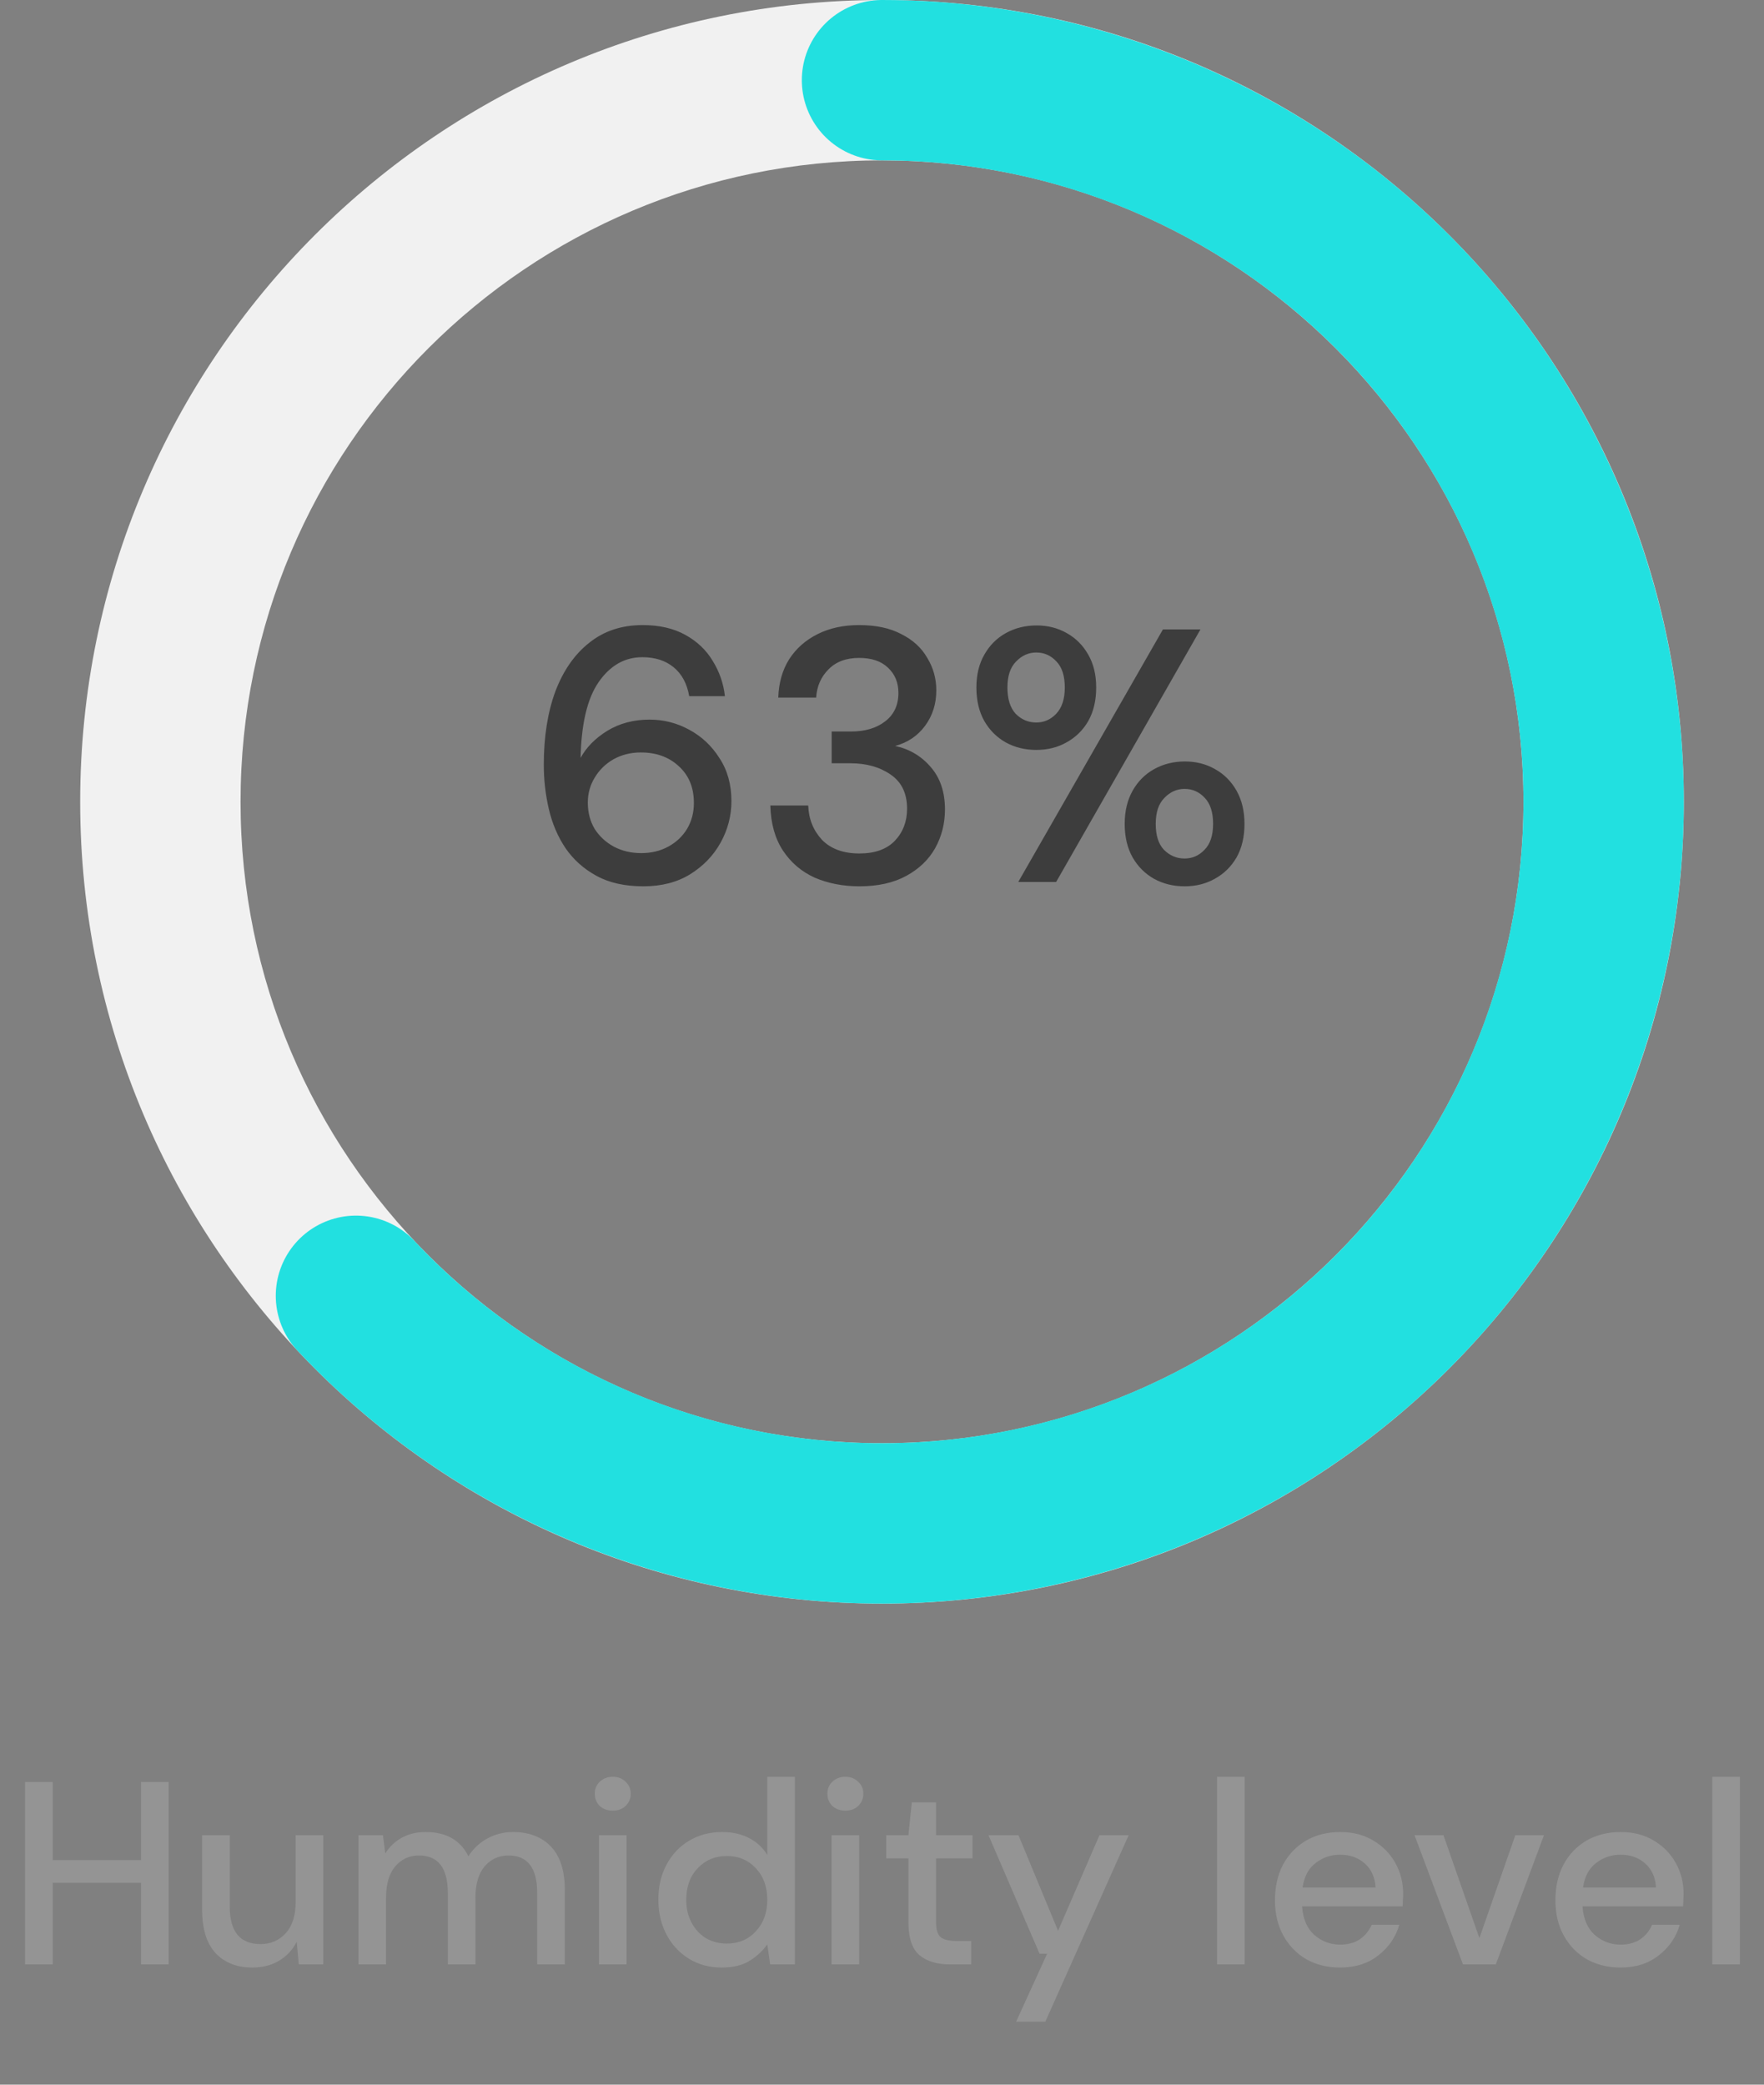 <svg width="88" height="104" viewBox="0 0 88 104" fill="none" xmlns="http://www.w3.org/2000/svg">
<rect x="0" y="0" width="88" height="104" fill="#808080" stroke="none"/>
<path d="M1.251 98V88.9H2.629V92.8H7.036V88.9H8.414V98H7.036V93.931H2.629V98H1.251ZM12.592 98.156C11.812 98.156 11.197 97.913 10.746 97.428C10.304 96.943 10.083 96.219 10.083 95.257V91.552H11.461V95.114C11.461 96.362 11.972 96.986 12.995 96.986C13.506 96.986 13.927 96.804 14.256 96.44C14.585 96.076 14.75 95.556 14.75 94.88V91.552H16.128V98H14.906L14.802 96.869C14.602 97.268 14.308 97.584 13.918 97.818C13.537 98.043 13.095 98.156 12.592 98.156ZM17.881 98V91.552H19.103L19.22 92.462C19.428 92.133 19.701 91.873 20.039 91.682C20.385 91.491 20.784 91.396 21.235 91.396C22.257 91.396 22.968 91.799 23.367 92.605C23.601 92.232 23.913 91.938 24.303 91.721C24.701 91.504 25.13 91.396 25.59 91.396C26.396 91.396 27.028 91.639 27.488 92.124C27.947 92.609 28.177 93.333 28.177 94.295V98H26.799V94.438C26.799 93.19 26.322 92.566 25.369 92.566C24.883 92.566 24.485 92.748 24.173 93.112C23.869 93.476 23.718 93.996 23.718 94.672V98H22.34V94.438C22.34 93.19 21.859 92.566 20.897 92.566C20.42 92.566 20.026 92.748 19.714 93.112C19.41 93.476 19.259 93.996 19.259 94.672V98H17.881ZM30.569 90.33C30.309 90.33 30.092 90.252 29.919 90.096C29.754 89.931 29.672 89.728 29.672 89.485C29.672 89.242 29.754 89.043 29.919 88.887C30.092 88.722 30.309 88.64 30.569 88.64C30.829 88.64 31.041 88.722 31.206 88.887C31.379 89.043 31.466 89.242 31.466 89.485C31.466 89.728 31.379 89.931 31.206 90.096C31.041 90.252 30.829 90.33 30.569 90.33ZM29.88 98V91.552H31.258V98H29.88ZM36.015 98.156C35.391 98.156 34.841 98.009 34.364 97.714C33.887 97.419 33.515 97.016 33.246 96.505C32.977 95.994 32.843 95.413 32.843 94.763C32.843 94.113 32.977 93.537 33.246 93.034C33.515 92.523 33.887 92.124 34.364 91.838C34.849 91.543 35.404 91.396 36.028 91.396C36.539 91.396 36.986 91.496 37.367 91.695C37.757 91.894 38.06 92.176 38.277 92.54V88.64H39.655V98H38.42L38.277 96.999C38.069 97.302 37.783 97.571 37.419 97.805C37.055 98.039 36.587 98.156 36.015 98.156ZM36.262 96.96C36.851 96.96 37.332 96.756 37.705 96.349C38.086 95.942 38.277 95.417 38.277 94.776C38.277 94.126 38.086 93.602 37.705 93.203C37.332 92.796 36.851 92.592 36.262 92.592C35.673 92.592 35.187 92.796 34.806 93.203C34.425 93.602 34.234 94.126 34.234 94.776C34.234 95.201 34.321 95.578 34.494 95.907C34.667 96.236 34.906 96.496 35.209 96.687C35.521 96.869 35.872 96.96 36.262 96.96ZM42.172 90.33C41.913 90.33 41.696 90.252 41.523 90.096C41.358 89.931 41.276 89.728 41.276 89.485C41.276 89.242 41.358 89.043 41.523 88.887C41.696 88.722 41.913 88.64 42.172 88.64C42.432 88.64 42.645 88.722 42.809 88.887C42.983 89.043 43.069 89.242 43.069 89.485C43.069 89.728 42.983 89.931 42.809 90.096C42.645 90.252 42.432 90.33 42.172 90.33ZM41.483 98V91.552H42.861V98H41.483ZM47.385 98C46.752 98 46.249 97.848 45.877 97.545C45.504 97.233 45.318 96.683 45.318 95.894V92.709H44.213V91.552H45.318L45.487 89.914H46.696V91.552H48.516V92.709H46.696V95.894C46.696 96.249 46.769 96.496 46.917 96.635C47.073 96.765 47.337 96.83 47.71 96.83H48.451V98H47.385ZM50.69 100.86L52.237 97.467H51.86L49.312 91.552H50.807L52.783 96.323L54.85 91.552H56.306L52.146 100.86H50.69ZM60.715 98V88.64H62.093V98H60.715ZM66.854 98.156C66.221 98.156 65.658 98.017 65.164 97.74C64.678 97.454 64.297 97.06 64.02 96.557C63.742 96.054 63.604 95.469 63.604 94.802C63.604 94.126 63.738 93.532 64.007 93.021C64.284 92.51 64.665 92.111 65.151 91.825C65.645 91.539 66.217 91.396 66.867 91.396C67.499 91.396 68.05 91.539 68.518 91.825C68.986 92.102 69.35 92.475 69.61 92.943C69.87 93.411 70 93.927 70 94.49C70 94.577 69.996 94.672 69.987 94.776C69.987 94.871 69.983 94.98 69.974 95.101H64.956C64.999 95.725 65.203 96.202 65.567 96.531C65.939 96.852 66.368 97.012 66.854 97.012C67.244 97.012 67.569 96.925 67.829 96.752C68.097 96.57 68.297 96.327 68.427 96.024H69.805C69.632 96.631 69.285 97.138 68.765 97.545C68.254 97.952 67.617 98.156 66.854 98.156ZM66.854 92.527C66.394 92.527 65.987 92.666 65.632 92.943C65.276 93.212 65.06 93.619 64.982 94.165H68.622C68.596 93.662 68.418 93.264 68.089 92.969C67.76 92.674 67.348 92.527 66.854 92.527ZM72.983 98L70.565 91.552H72.008L73.802 96.687L75.596 91.552H77.026L74.621 98H72.983ZM80.844 98.156C80.211 98.156 79.648 98.017 79.154 97.74C78.669 97.454 78.287 97.06 78.01 96.557C77.733 96.054 77.594 95.469 77.594 94.802C77.594 94.126 77.728 93.532 77.997 93.021C78.274 92.51 78.656 92.111 79.141 91.825C79.635 91.539 80.207 91.396 80.857 91.396C81.49 91.396 82.04 91.539 82.508 91.825C82.976 92.102 83.34 92.475 83.6 92.943C83.86 93.411 83.99 93.927 83.99 94.49C83.99 94.577 83.986 94.672 83.977 94.776C83.977 94.871 83.973 94.98 83.964 95.101H78.946C78.989 95.725 79.193 96.202 79.557 96.531C79.93 96.852 80.359 97.012 80.844 97.012C81.234 97.012 81.559 96.925 81.819 96.752C82.088 96.57 82.287 96.327 82.417 96.024H83.795C83.622 96.631 83.275 97.138 82.755 97.545C82.244 97.952 81.607 98.156 80.844 98.156ZM80.844 92.527C80.385 92.527 79.977 92.666 79.622 92.943C79.267 93.212 79.05 93.619 78.972 94.165H82.612C82.586 93.662 82.408 93.264 82.079 92.969C81.75 92.674 81.338 92.527 80.844 92.527ZM85.42 98V88.64H86.798V98H85.42Z" fill="#949494"/>
<path d="M32.096 44.216C31.172 44.216 30.392 44.042 29.756 43.694C29.12 43.346 28.604 42.884 28.208 42.308C27.824 41.732 27.548 41.084 27.38 40.364C27.212 39.644 27.128 38.906 27.128 38.15C27.128 36.758 27.32 35.54 27.704 34.496C28.1 33.452 28.664 32.642 29.396 32.066C30.128 31.478 31.016 31.184 32.06 31.184C32.888 31.184 33.596 31.346 34.184 31.67C34.772 31.994 35.228 32.426 35.552 32.966C35.888 33.506 36.092 34.094 36.164 34.73H34.382C34.274 34.106 34.016 33.626 33.608 33.29C33.2 32.954 32.678 32.786 32.042 32.786C31.166 32.786 30.44 33.2 29.864 34.028C29.3 34.844 29 36.104 28.964 37.808C29.252 37.28 29.696 36.83 30.296 36.458C30.908 36.086 31.61 35.9 32.402 35.9C33.11 35.9 33.77 36.068 34.382 36.404C35.006 36.74 35.51 37.214 35.894 37.826C36.29 38.426 36.488 39.14 36.488 39.968C36.488 40.7 36.308 41.39 35.948 42.038C35.588 42.686 35.078 43.214 34.418 43.622C33.77 44.018 32.996 44.216 32.096 44.216ZM31.988 42.56C32.492 42.56 32.942 42.452 33.338 42.236C33.734 42.02 34.046 41.726 34.274 41.354C34.502 40.97 34.616 40.538 34.616 40.058C34.616 39.29 34.364 38.678 33.86 38.222C33.368 37.766 32.738 37.538 31.97 37.538C31.466 37.538 31.01 37.652 30.602 37.88C30.206 38.108 29.894 38.414 29.666 38.798C29.438 39.17 29.324 39.584 29.324 40.04C29.324 40.532 29.438 40.97 29.666 41.354C29.906 41.726 30.224 42.02 30.62 42.236C31.028 42.452 31.484 42.56 31.988 42.56ZM42.875 44.216C42.059 44.216 41.315 44.072 40.643 43.784C39.983 43.484 39.455 43.034 39.059 42.434C38.663 41.834 38.453 41.084 38.429 40.184H40.319C40.343 40.856 40.571 41.426 41.003 41.894C41.447 42.35 42.071 42.578 42.875 42.578C43.643 42.578 44.231 42.368 44.639 41.948C45.047 41.516 45.251 40.982 45.251 40.346C45.251 39.578 44.975 39.008 44.423 38.636C43.883 38.264 43.217 38.078 42.425 38.078H41.489V36.494H42.443C43.151 36.494 43.721 36.326 44.153 35.99C44.597 35.654 44.819 35.18 44.819 34.568C44.819 34.052 44.645 33.632 44.297 33.308C43.961 32.984 43.481 32.822 42.857 32.822C42.209 32.822 41.699 33.014 41.327 33.398C40.955 33.77 40.751 34.238 40.715 34.802H38.825C38.849 34.07 39.029 33.434 39.365 32.894C39.713 32.354 40.187 31.934 40.787 31.634C41.387 31.334 42.077 31.184 42.857 31.184C43.697 31.184 44.399 31.334 44.963 31.634C45.539 31.922 45.971 32.318 46.259 32.822C46.559 33.314 46.709 33.854 46.709 34.442C46.709 35.114 46.523 35.702 46.151 36.206C45.779 36.71 45.281 37.046 44.657 37.214C45.377 37.37 45.971 37.724 46.439 38.276C46.907 38.816 47.141 39.518 47.141 40.382C47.141 41.078 46.979 41.72 46.655 42.308C46.331 42.884 45.851 43.346 45.215 43.694C44.579 44.042 43.799 44.216 42.875 44.216ZM51.697 37.412C51.133 37.412 50.623 37.286 50.167 37.034C49.723 36.782 49.369 36.428 49.105 35.972C48.841 35.504 48.709 34.946 48.709 34.298C48.709 33.662 48.841 33.116 49.105 32.66C49.369 32.192 49.729 31.832 50.185 31.58C50.641 31.328 51.151 31.202 51.715 31.202C52.267 31.202 52.765 31.328 53.209 31.58C53.665 31.832 54.025 32.192 54.289 32.66C54.553 33.116 54.685 33.662 54.685 34.298C54.685 34.946 54.553 35.504 54.289 35.972C54.025 36.428 53.665 36.782 53.209 37.034C52.765 37.286 52.261 37.412 51.697 37.412ZM50.797 44L58.015 31.4H59.887L52.687 44H50.797ZM51.697 36.044C52.081 36.044 52.411 35.9 52.687 35.612C52.975 35.312 53.119 34.874 53.119 34.298C53.119 33.722 52.981 33.29 52.705 33.002C52.429 32.702 52.093 32.552 51.697 32.552C51.313 32.552 50.977 32.702 50.689 33.002C50.401 33.29 50.257 33.722 50.257 34.298C50.257 34.874 50.395 35.312 50.671 35.612C50.959 35.9 51.301 36.044 51.697 36.044ZM59.095 44.216C58.531 44.216 58.021 44.09 57.565 43.838C57.121 43.586 56.767 43.232 56.503 42.776C56.239 42.308 56.107 41.75 56.107 41.102C56.107 40.466 56.239 39.914 56.503 39.446C56.767 38.978 57.127 38.618 57.583 38.366C58.039 38.114 58.549 37.988 59.113 37.988C59.665 37.988 60.163 38.114 60.607 38.366C61.063 38.618 61.423 38.978 61.687 39.446C61.951 39.914 62.083 40.466 62.083 41.102C62.083 41.75 61.951 42.308 61.687 42.776C61.423 43.232 61.063 43.586 60.607 43.838C60.163 44.09 59.659 44.216 59.095 44.216ZM59.095 42.83C59.479 42.83 59.809 42.686 60.085 42.398C60.373 42.11 60.517 41.678 60.517 41.102C60.517 40.526 60.379 40.094 60.103 39.806C59.827 39.506 59.491 39.356 59.095 39.356C58.711 39.356 58.375 39.506 58.087 39.806C57.799 40.094 57.655 40.526 57.655 41.102C57.655 41.678 57.793 42.11 58.069 42.398C58.357 42.686 58.699 42.83 59.095 42.83Z" fill="#3D3D3D"/>
<path d="M84 40C84 62.091 66.091 80 44 80C21.909 80 4 62.091 4 40C4 17.909 21.909 0 44 0C66.091 0 84 17.909 84 40ZM12 40C12 57.673 26.327 72 44 72C61.673 72 76 57.673 76 40C76 22.327 61.673 8 44 8C26.327 8 12 22.327 12 40Z" fill="#F1F1F1"/>
<path d="M44 4C49.968 4 55.843 5.484 61.095 8.318C66.347 11.152 70.812 15.247 74.089 20.235C77.366 25.223 79.351 30.948 79.866 36.894C80.381 42.84 79.409 48.82 77.039 54.297C74.669 59.775 70.974 64.577 66.287 68.271C61.601 71.966 56.069 74.438 50.19 75.464C44.31 76.49 38.268 76.038 32.607 74.15C26.945 72.261 21.843 68.994 17.757 64.644" stroke="#22E0E0" stroke-width="8" stroke-linecap="round"/>
</svg>
